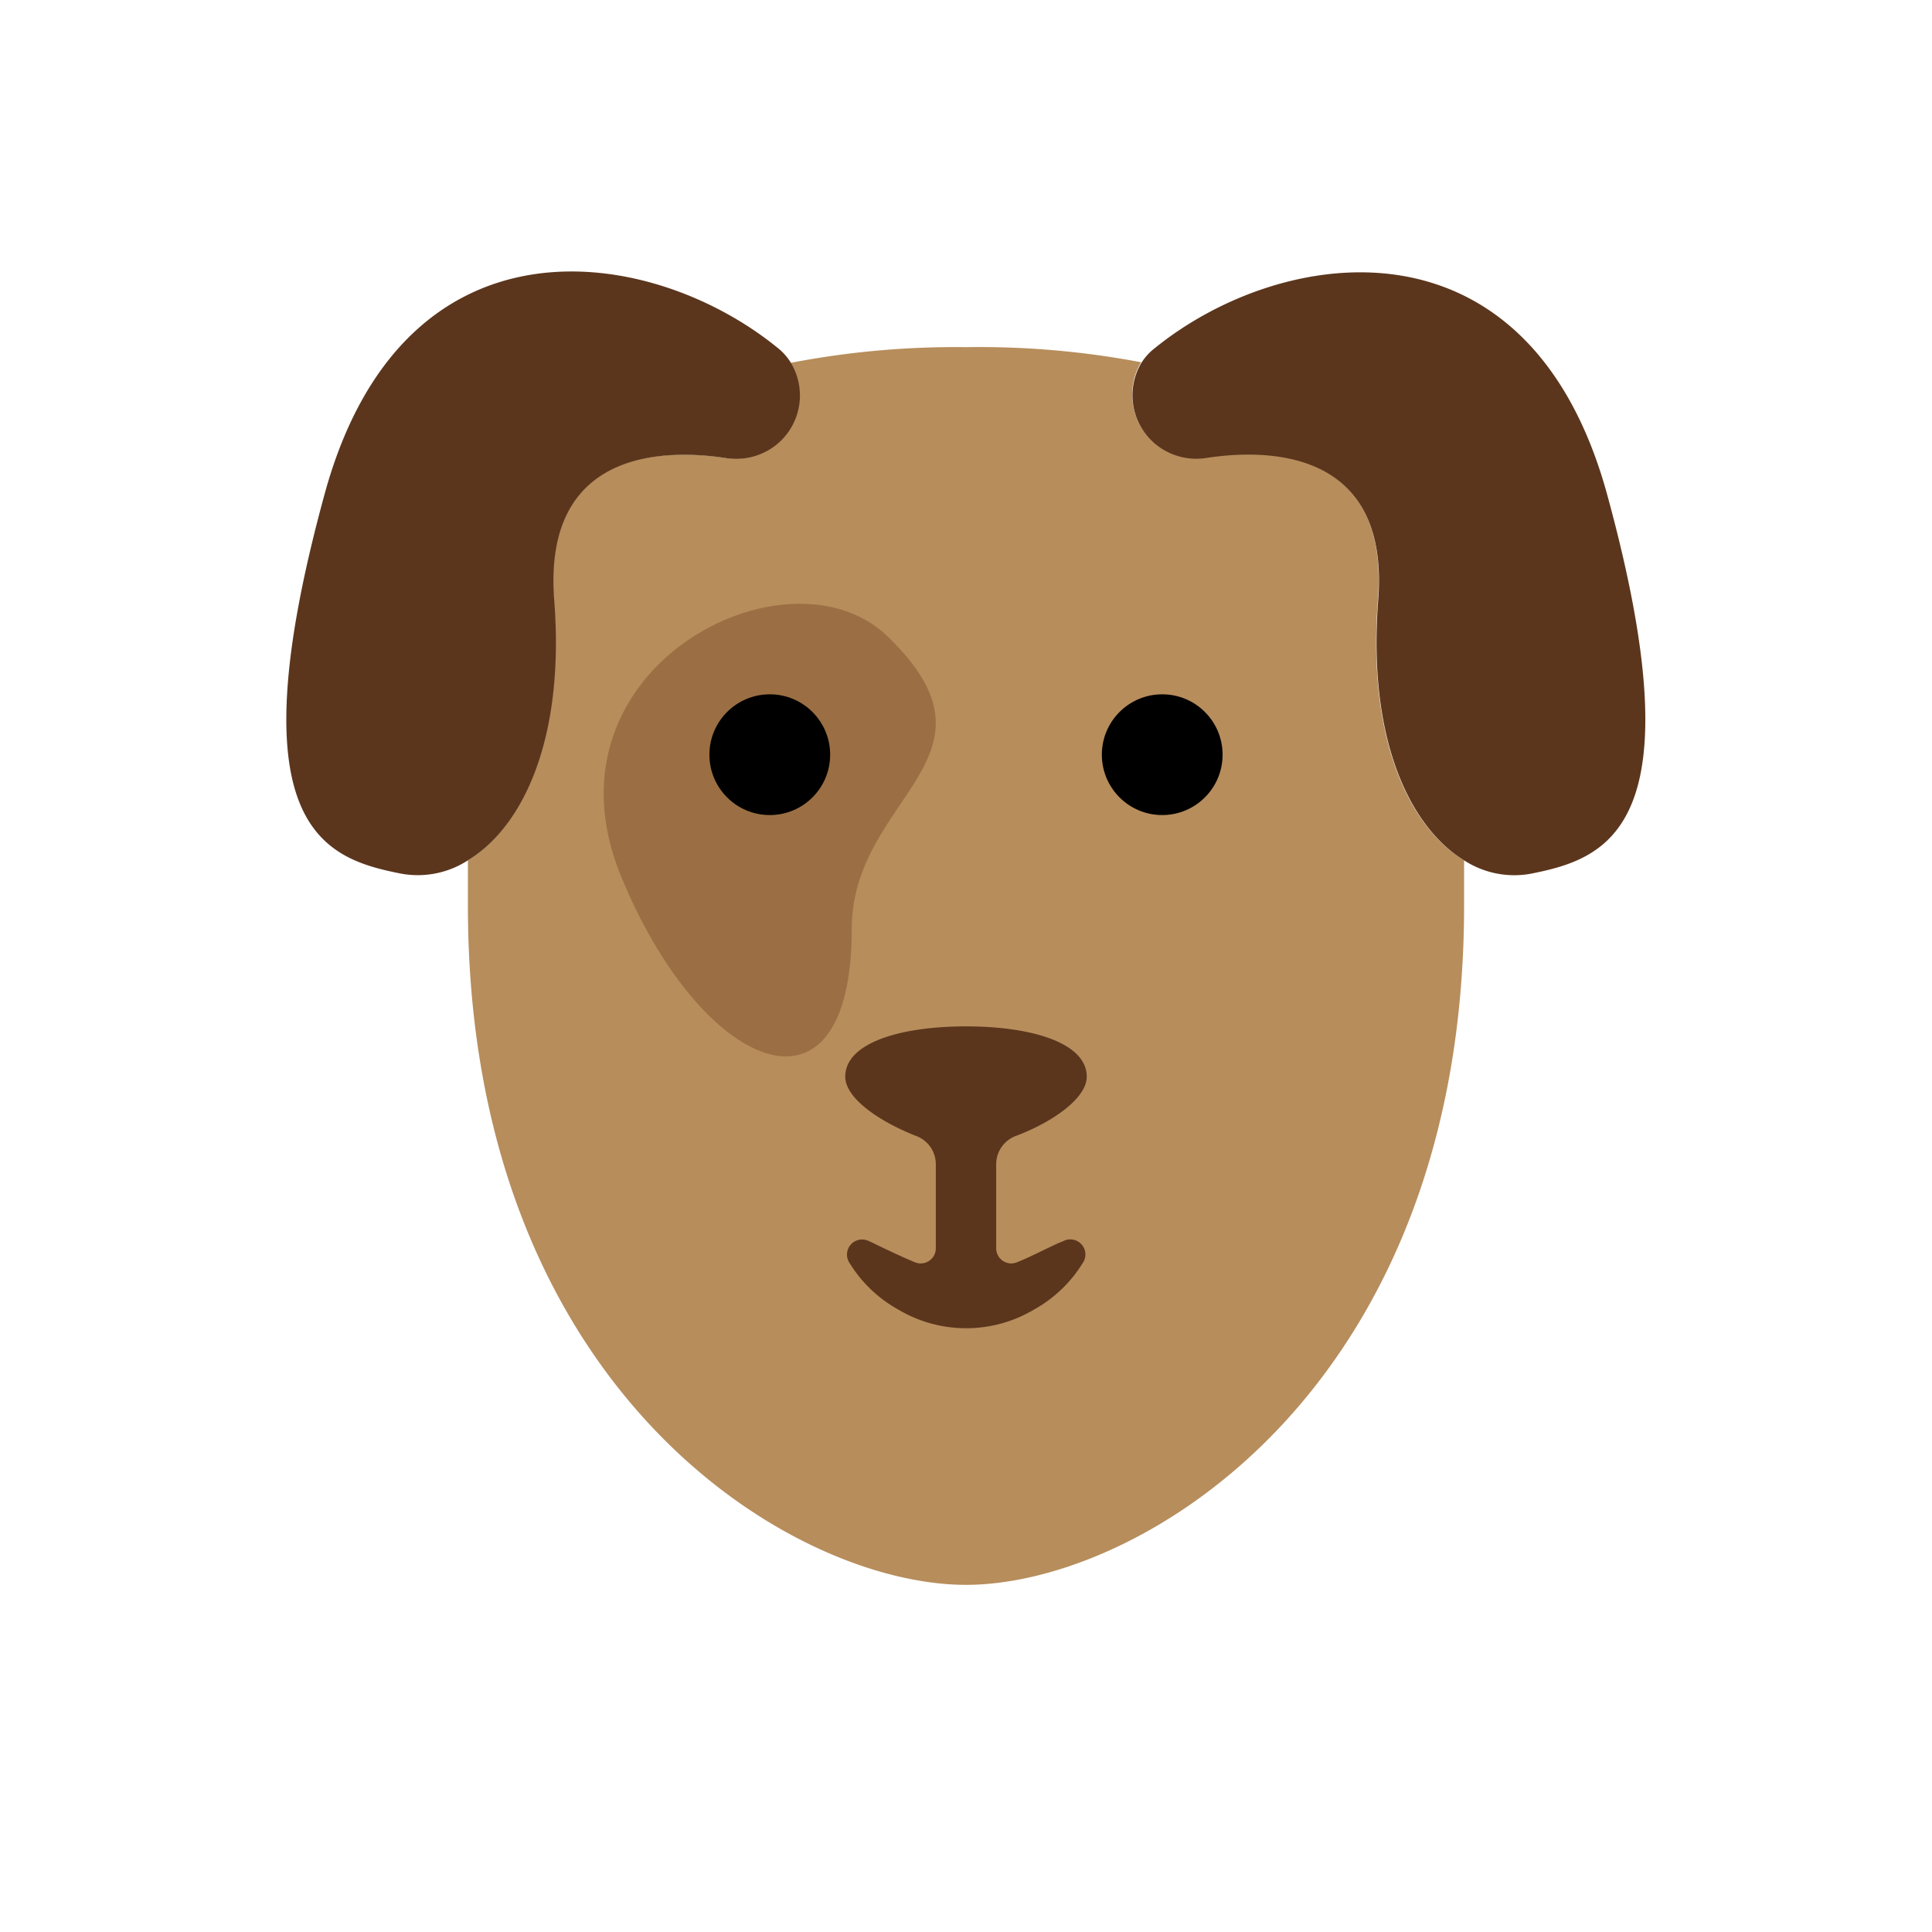 <svg xmlns="http://www.w3.org/2000/svg" viewBox="0 0 128 128"><defs><style>.cls-1{isolation:isolate;}.cls-2{mix-blend-mode:multiply;}.cls-3{fill:#b78d5c;}.cls-4{fill:#5b361d;}.cls-5{fill:#9b6f43;}</style></defs><title>dog</title><g class="cls-1"><g id="icons" class="cls-2"><path class="cls-3" d="M97,60c0,32-21.41,45-33,45S31,92,31,60c0-1,0-2,0-3,3.54-2.17,6.41-7.92,5.69-17.24-.79-10.18,7.61-10,11.38-9.42a4.27,4.27,0,0,0,3.31-.86,4.2,4.2,0,0,0,1-5.44A57.54,57.54,0,0,1,64,23a57.54,57.54,0,0,1,11.6,1,4.2,4.2,0,0,0,1,5.44,4.27,4.27,0,0,0,3.31.86c3.77-.58,12.17-.76,11.38,9.42C90.56,49.09,93.43,54.84,97,57,97,58,97,59,97,60Z"/><path class="cls-4" d="M70.45,82.23l-.16.06c-.71.29-1.89.93-2.91,1.34A1,1,0,0,1,66,82.7V77.13a2,2,0,0,1,1.33-1.88c2.35-.89,4.67-2.46,4.67-3.92C72,69.12,68.42,68,64,68s-8,1.12-8,3.33c0,1.46,2.33,3,4.67,3.92A2,2,0,0,1,62,77.13V82.7a1,1,0,0,1-1.38.93c-1-.41-2.2-1-2.91-1.34l-.16-.07a1,1,0,0,0-1.25,1.48,8.78,8.78,0,0,0,3.21,3.06,8.79,8.79,0,0,0,9,0,8.78,8.78,0,0,0,3.21-3.06,1,1,0,0,0-1.26-1.48Z"/><path class="cls-5" d="M58.79,42.15c-6.6-6.35-23.21,2.11-17.69,15.79C46.4,71,56.43,75.24,56.43,61.55,56.43,52.74,67.19,50.23,58.79,42.15Z"/><circle cx="51" cy="50" r="4"/><circle cx="77" cy="50" r="4"/><path class="cls-4" d="M51.41,29.49a4.27,4.27,0,0,1-3.31.86c-3.77-.58-12.17-.76-11.38,9.42C37.44,49.09,34.57,54.84,31,57a6.11,6.11,0,0,1-4.43.88c-5.06-1-11.13-3-5.06-25.16,5.2-19,21.54-16.52,29.94-9.73a3.81,3.81,0,0,1,.92,1A4.2,4.2,0,0,1,51.41,29.49Z"/><path class="cls-4" d="M101.4,57.89A6.11,6.11,0,0,1,97,57c-3.54-2.17-6.41-7.92-5.69-17.24.79-10.18-7.61-10-11.38-9.42a4.27,4.27,0,0,1-3.31-.86,4.2,4.2,0,0,1-1-5.44,3.81,3.81,0,0,1,.92-1c8.4-6.79,24.74-9.25,29.94,9.73C112.53,54.87,106.46,56.89,101.4,57.89Z"/></g></g></svg>